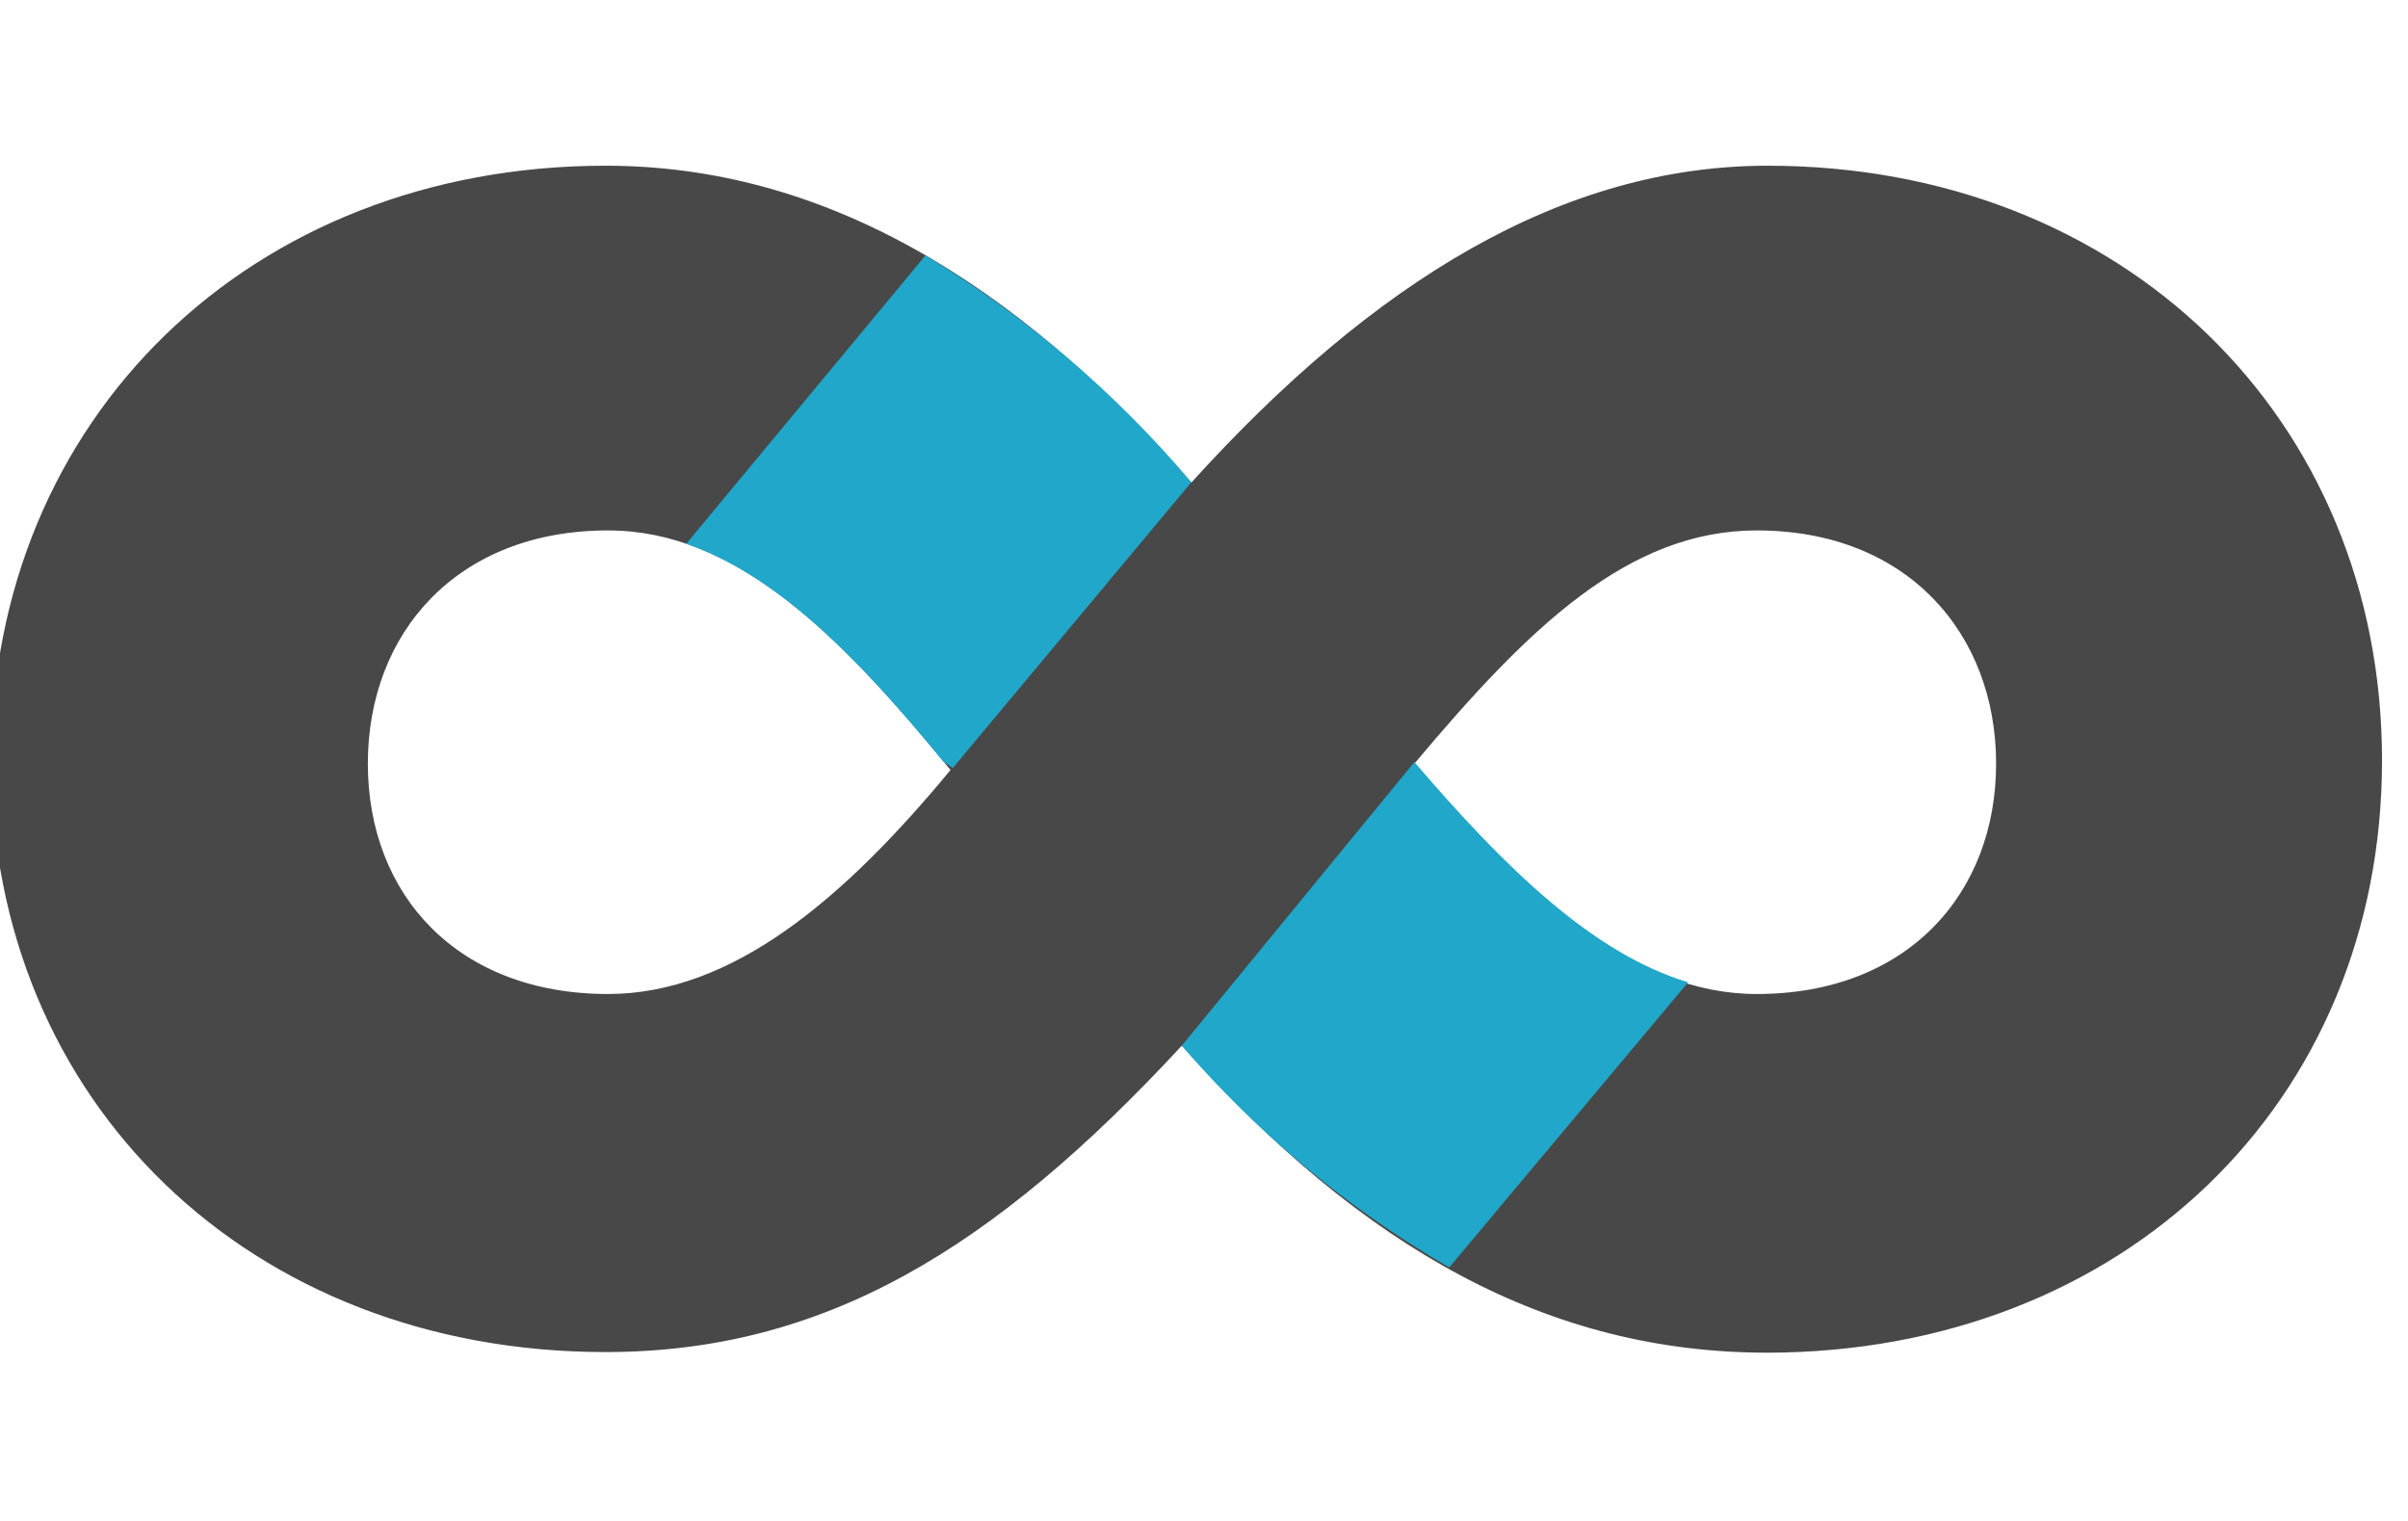 <svg width="76" height="48" xmlns="http://www.w3.org/2000/svg" clip-rule="evenodd" xml:space="preserve" version="1.1">
 <g id="Layer_1">
  <title>Layer 1</title>
  <path id="svg_1" fill="rgb(72,72,72)" fill-rule="nonzero" d="m55.79,5.23c-6.47,0 -12.43,3.64 -18.19,10c-5.66,-6.46 -11.72,-10 -18.49,-10c-11.21,0 -19.39,8 -19.39,18.77c0,10.77 8.18,18.67 19.39,18.67c6.89,0 12.23,-3.23 18.19,-9.67c5.76,6.46 11.62,9.69 18.49,9.69c11.21,-0.02 19.39,-7.89 19.39,-18.69c0,-10.8 -8.18,-18.77 -19.39,-18.77zm-36.6,26.14c-4.75,0 -7.58,-3.13 -7.58,-7.27c0,-4.14 2.83,-7.36 7.58,-7.36c4,0 7.27,3.22 10.81,7.56c-3.34,4.04 -6.87,7.07 -10.81,7.07zm36.26,0c-3.94,0 -7.27,-3.13 -10.81,-7.27c3.64,-4.34 6.77,-7.36 10.81,-7.36c4.75,0 7.55,3.26 7.55,7.36c0,4.1 -2.8,7.27 -7.55,7.27z"/>
  <path id="svg_2" fill="rgb(32,167,201)" fill-rule="nonzero" d="m45.74,40l7.54,-9c-3,-0.9 -5.77,-3.6 -8.64,-6.95l-7.34,8.95c2.403,2.788 5.256,5.154 8.44,7z"/>
  <path id="svg_12" fill="rgb(32,167,201)" fill-rule="nonzero" d="m37.6,15.22c-2.387,-2.828 -5.222,-5.247 -8.39,-7.16l-7.55,9.1c2.87,1 5.41,3.58 8.11,6.87l0.3,0.21l7.53,-9.02z"/>
 </g>
</svg>